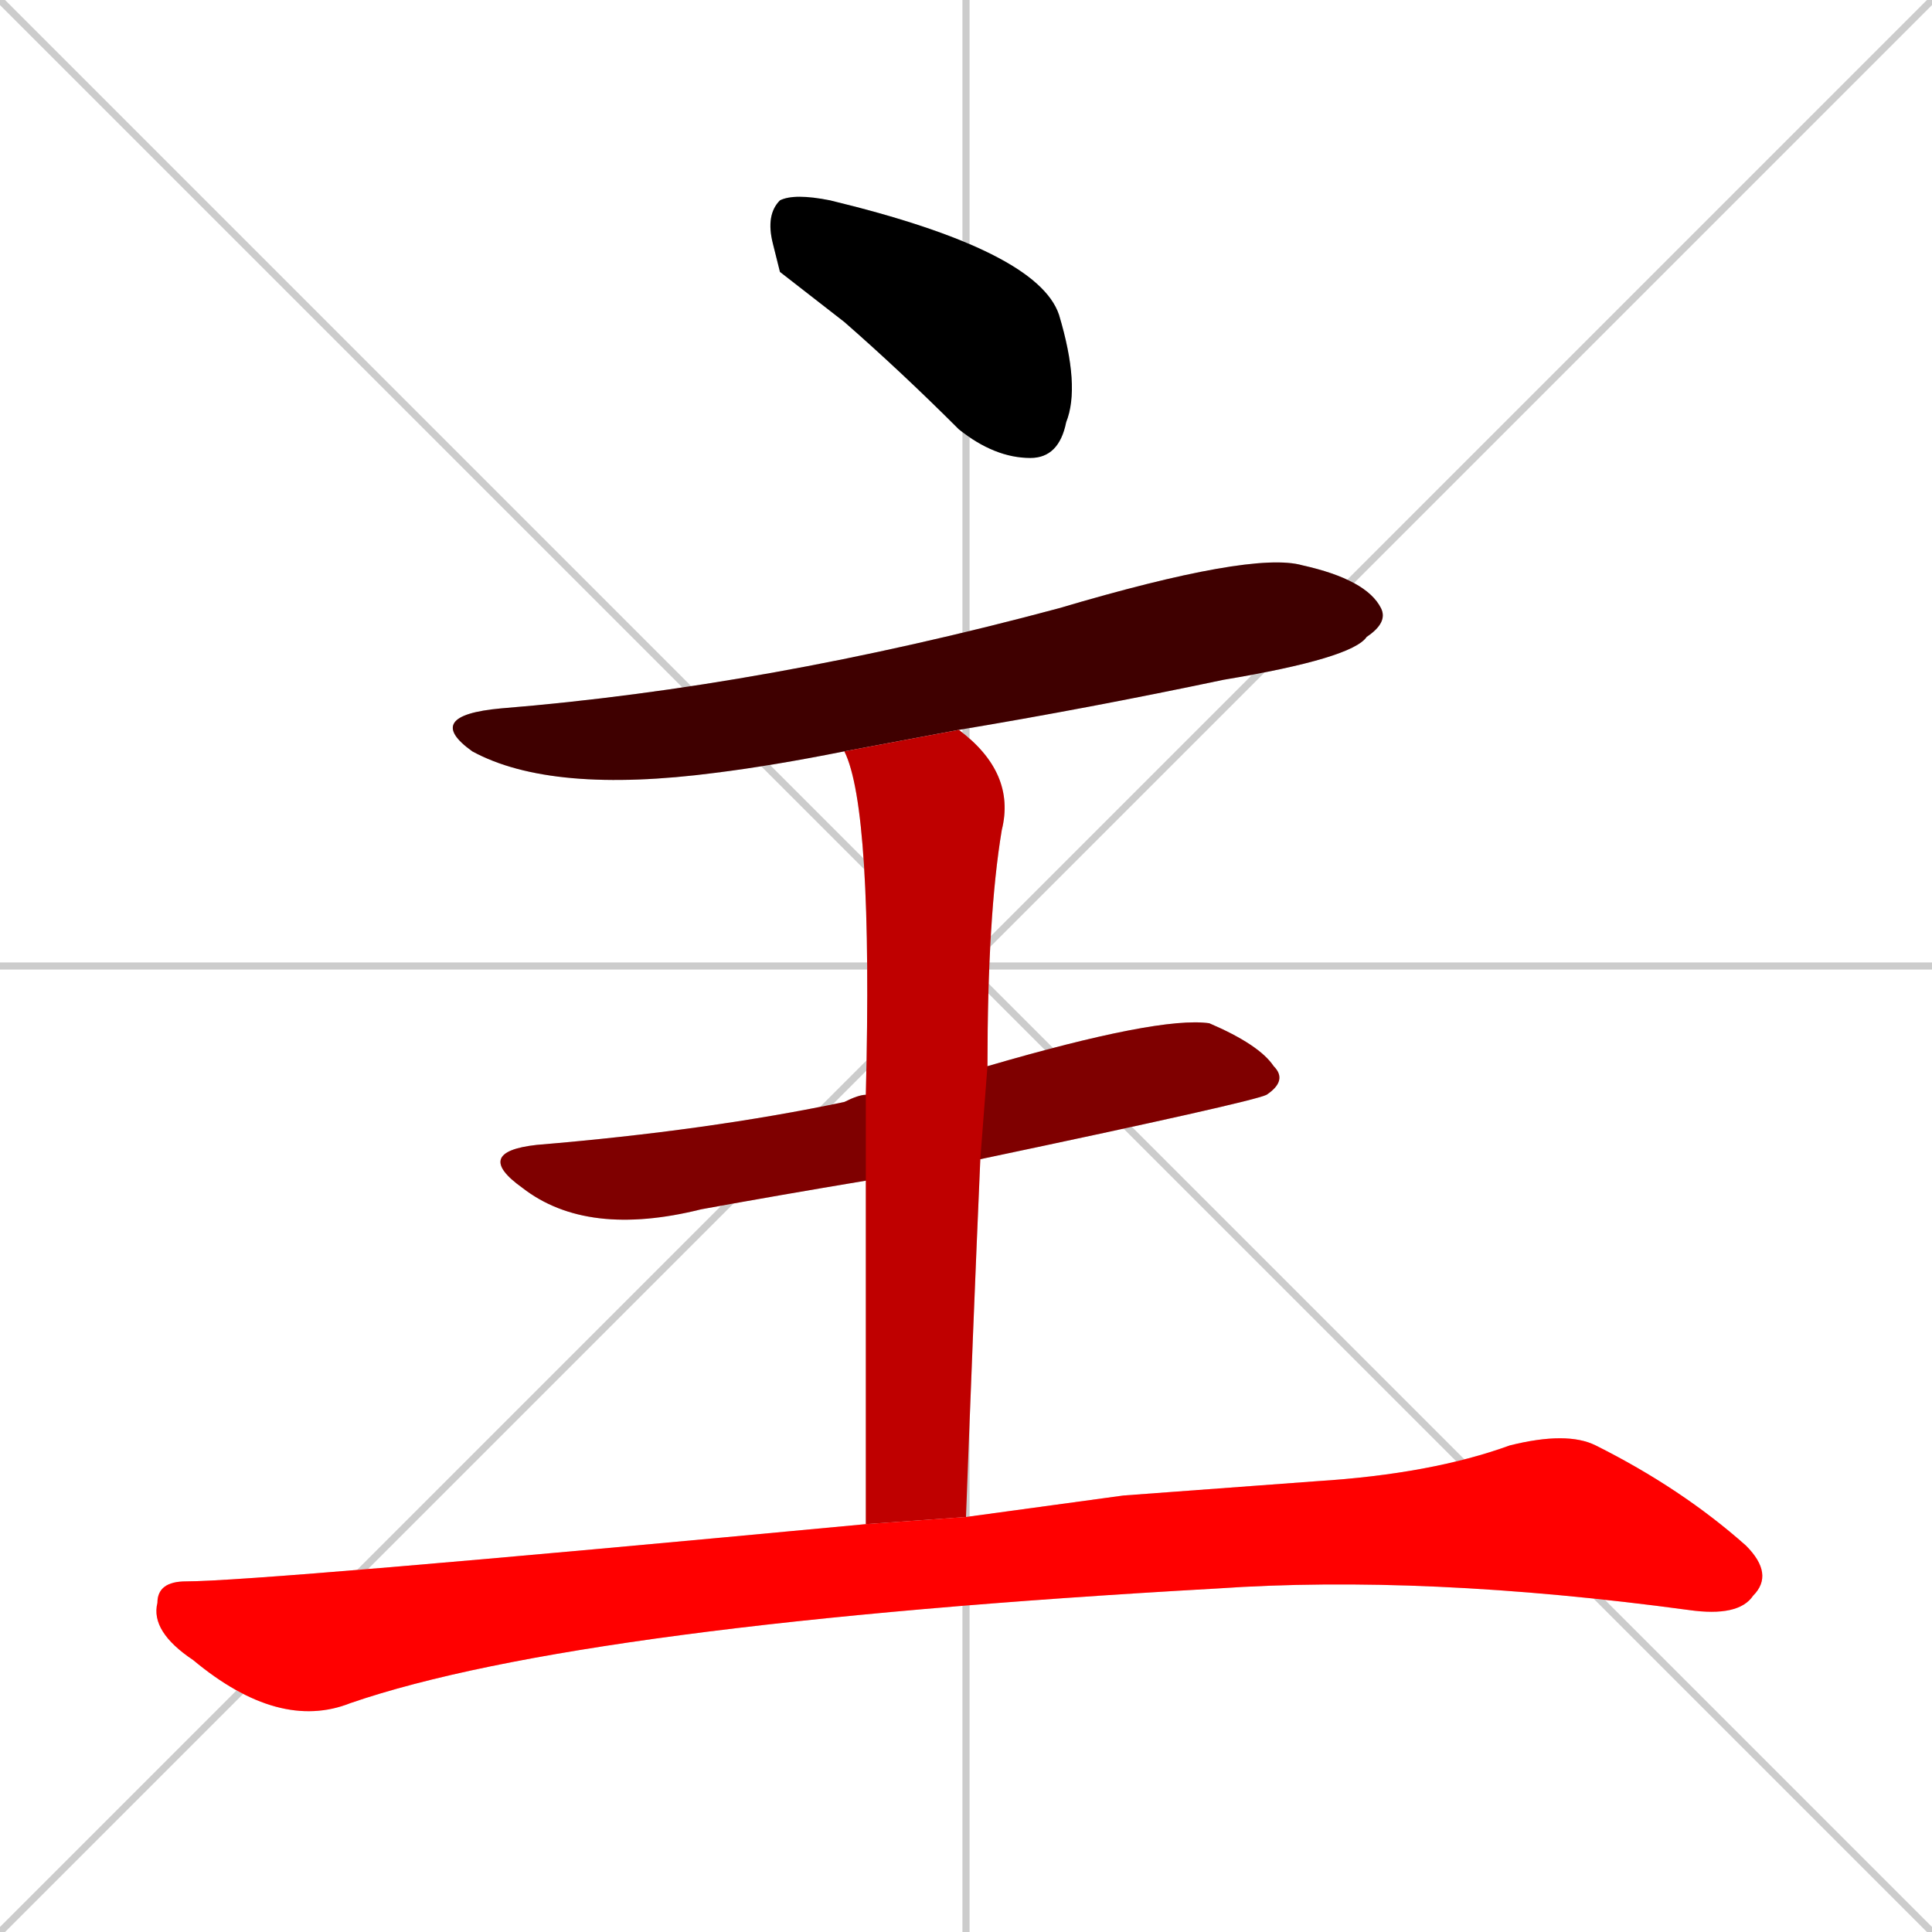 <svg xmlns="http://www.w3.org/2000/svg" xmlns:xlink="http://www.w3.org/1999/xlink" width="270" height="270"><path d="M 0 0 L 270 270 M 270 0 L 0 270 M 135 0 L 135 270 M 0 135 L 270 135" stroke="#CCCCCC" /><path d="M 109 38 L 108 34 Q 107 30 109 28 Q 111 27 116 28 Q 145 35 148 44 Q 151 54 149 59 Q 148 64 144 64 Q 139 64 134 60 Q 126 52 118 45" fill="#CCCCCC"/><path d="M 118 105 Q 108 107 100 108 Q 77 111 66 105 Q 59 100 70 99 Q 107 96 148 85 Q 175 77 182 79 Q 191 81 193 85 Q 194 87 191 89 Q 189 92 171 95 Q 152 99 134 102" fill="#CCCCCC"/><path d="M 121 165 Q 109 167 98 169 Q 82 173 73 166 Q 66 161 75 160 Q 99 158 118 154 Q 120 153 121 153 L 138 149 Q 162 142 169 143 Q 176 146 178 149 Q 180 151 177 153 Q 175 154 137 162" fill="#CCCCCC"/><path d="M 121 213 Q 121 184 121 165 L 121 153 Q 122 113 118 105 L 134 102 Q 142 108 140 116 Q 138 128 138 149 L 137 162 Q 136 185 135 212" fill="#CCCCCC"/><path d="M 157 209 L 184 207 Q 200 206 211 202 Q 219 200 223 202 Q 235 208 244 216 Q 248 220 245 223 Q 243 226 236 225 Q 199 220 170 222 Q 81 227 49 238 Q 39 242 27 232 Q 21 228 22 224 Q 22 221 26 221 Q 36 221 121 213 L 135 212" fill="#CCCCCC"/><path d="M 109 38 L 108 34 Q 107 30 109 28 Q 111 27 116 28 Q 145 35 148 44 Q 151 54 149 59 Q 148 64 144 64 Q 139 64 134 60 Q 126 52 118 45" fill="#000000" /><path d="M 118 105 Q 108 107 100 108 Q 77 111 66 105 Q 59 100 70 99 Q 107 96 148 85 Q 175 77 182 79 Q 191 81 193 85 Q 194 87 191 89 Q 189 92 171 95 Q 152 99 134 102" fill="#3f0000" /><path d="M 121 165 Q 109 167 98 169 Q 82 173 73 166 Q 66 161 75 160 Q 99 158 118 154 Q 120 153 121 153 L 138 149 Q 162 142 169 143 Q 176 146 178 149 Q 180 151 177 153 Q 175 154 137 162" fill="#7f0000" /><path d="M 121 213 Q 121 184 121 165 L 121 153 Q 122 113 118 105 L 134 102 Q 142 108 140 116 Q 138 128 138 149 L 137 162 Q 136 185 135 212" fill="#bf0000" /><path d="M 157 209 L 184 207 Q 200 206 211 202 Q 219 200 223 202 Q 235 208 244 216 Q 248 220 245 223 Q 243 226 236 225 Q 199 220 170 222 Q 81 227 49 238 Q 39 242 27 232 Q 21 228 22 224 Q 22 221 26 221 Q 36 221 121 213 L 135 212" fill="#ff0000" /></svg>